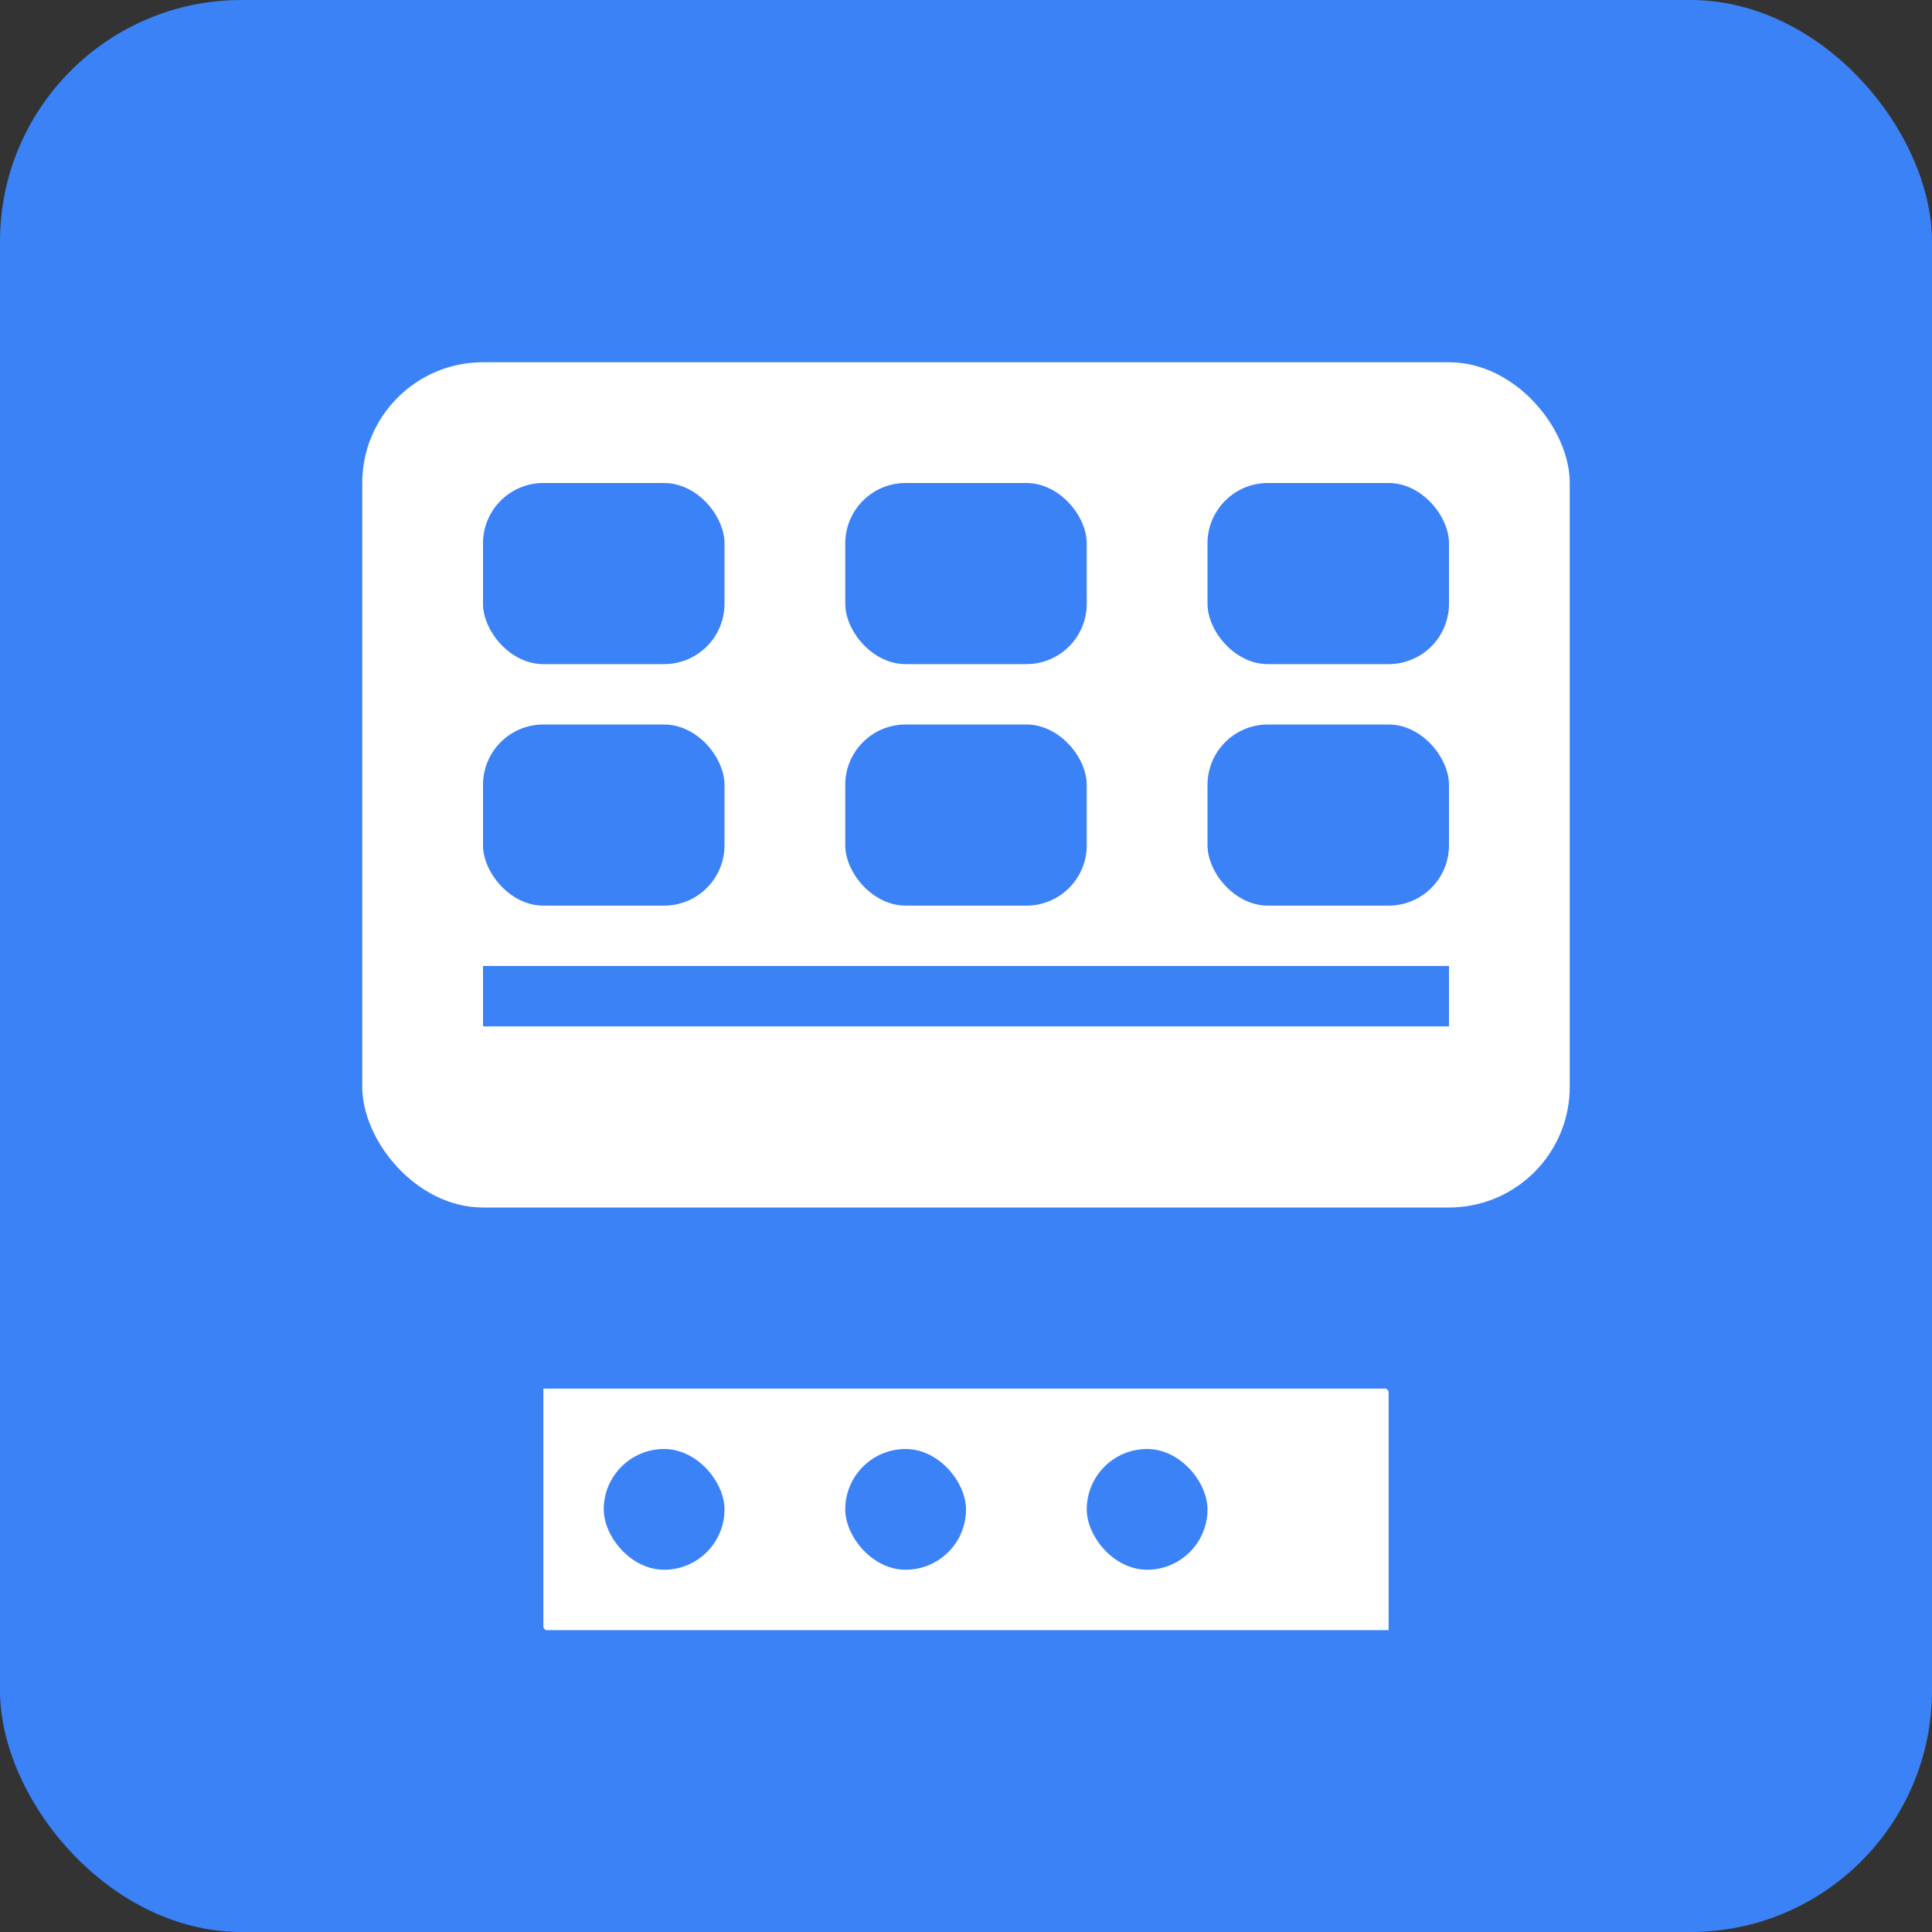 <svg width="32" height="32" viewBox="0 0 32 32" fill="none" xmlns="http://www.w3.org/2000/svg">
<rect x="0" y="0" width="32" height="32" fill="#333333" stroke="none"/>
<rect width="32" height="32" rx="4" fill="#3b82f6"/>
<rect x="6" y="6" width="20" height="14" rx="2" fill="#ffffff"/>
<rect x="8" y="8" width="4" height="3" rx="1" fill="#3b82f6"/>
<rect x="14" y="8" width="4" height="3" rx="1" fill="#3b82f6"/>
<rect x="20" y="8" width="4" height="3" rx="1" fill="#3b82f6"/>
<rect x="8" y="12" width="4" height="3" rx="1" fill="#3b82f6"/>
<rect x="14" y="12" width="4" height="3" rx="1" fill="#3b82f6"/>
<rect x="20" y="12" width="4" height="3" rx="1" fill="#3b82f6"/>
<rect x="8" y="16" width="16" height="1" fill="#3b82f6"/>
<rect x="8" y="22" width="16" height="6" rx="1" fill="#ffffff" stroke="#3b82f6" stroke-width="2"/>
<rect x="10" y="24" width="2" height="2" rx="1" fill="#3b82f6"/>
<rect x="14" y="24" width="2" height="2" rx="1" fill="#3b82f6"/>
<rect x="18" y="24" width="2" height="2" rx="1" fill="#3b82f6"/>
</svg>
